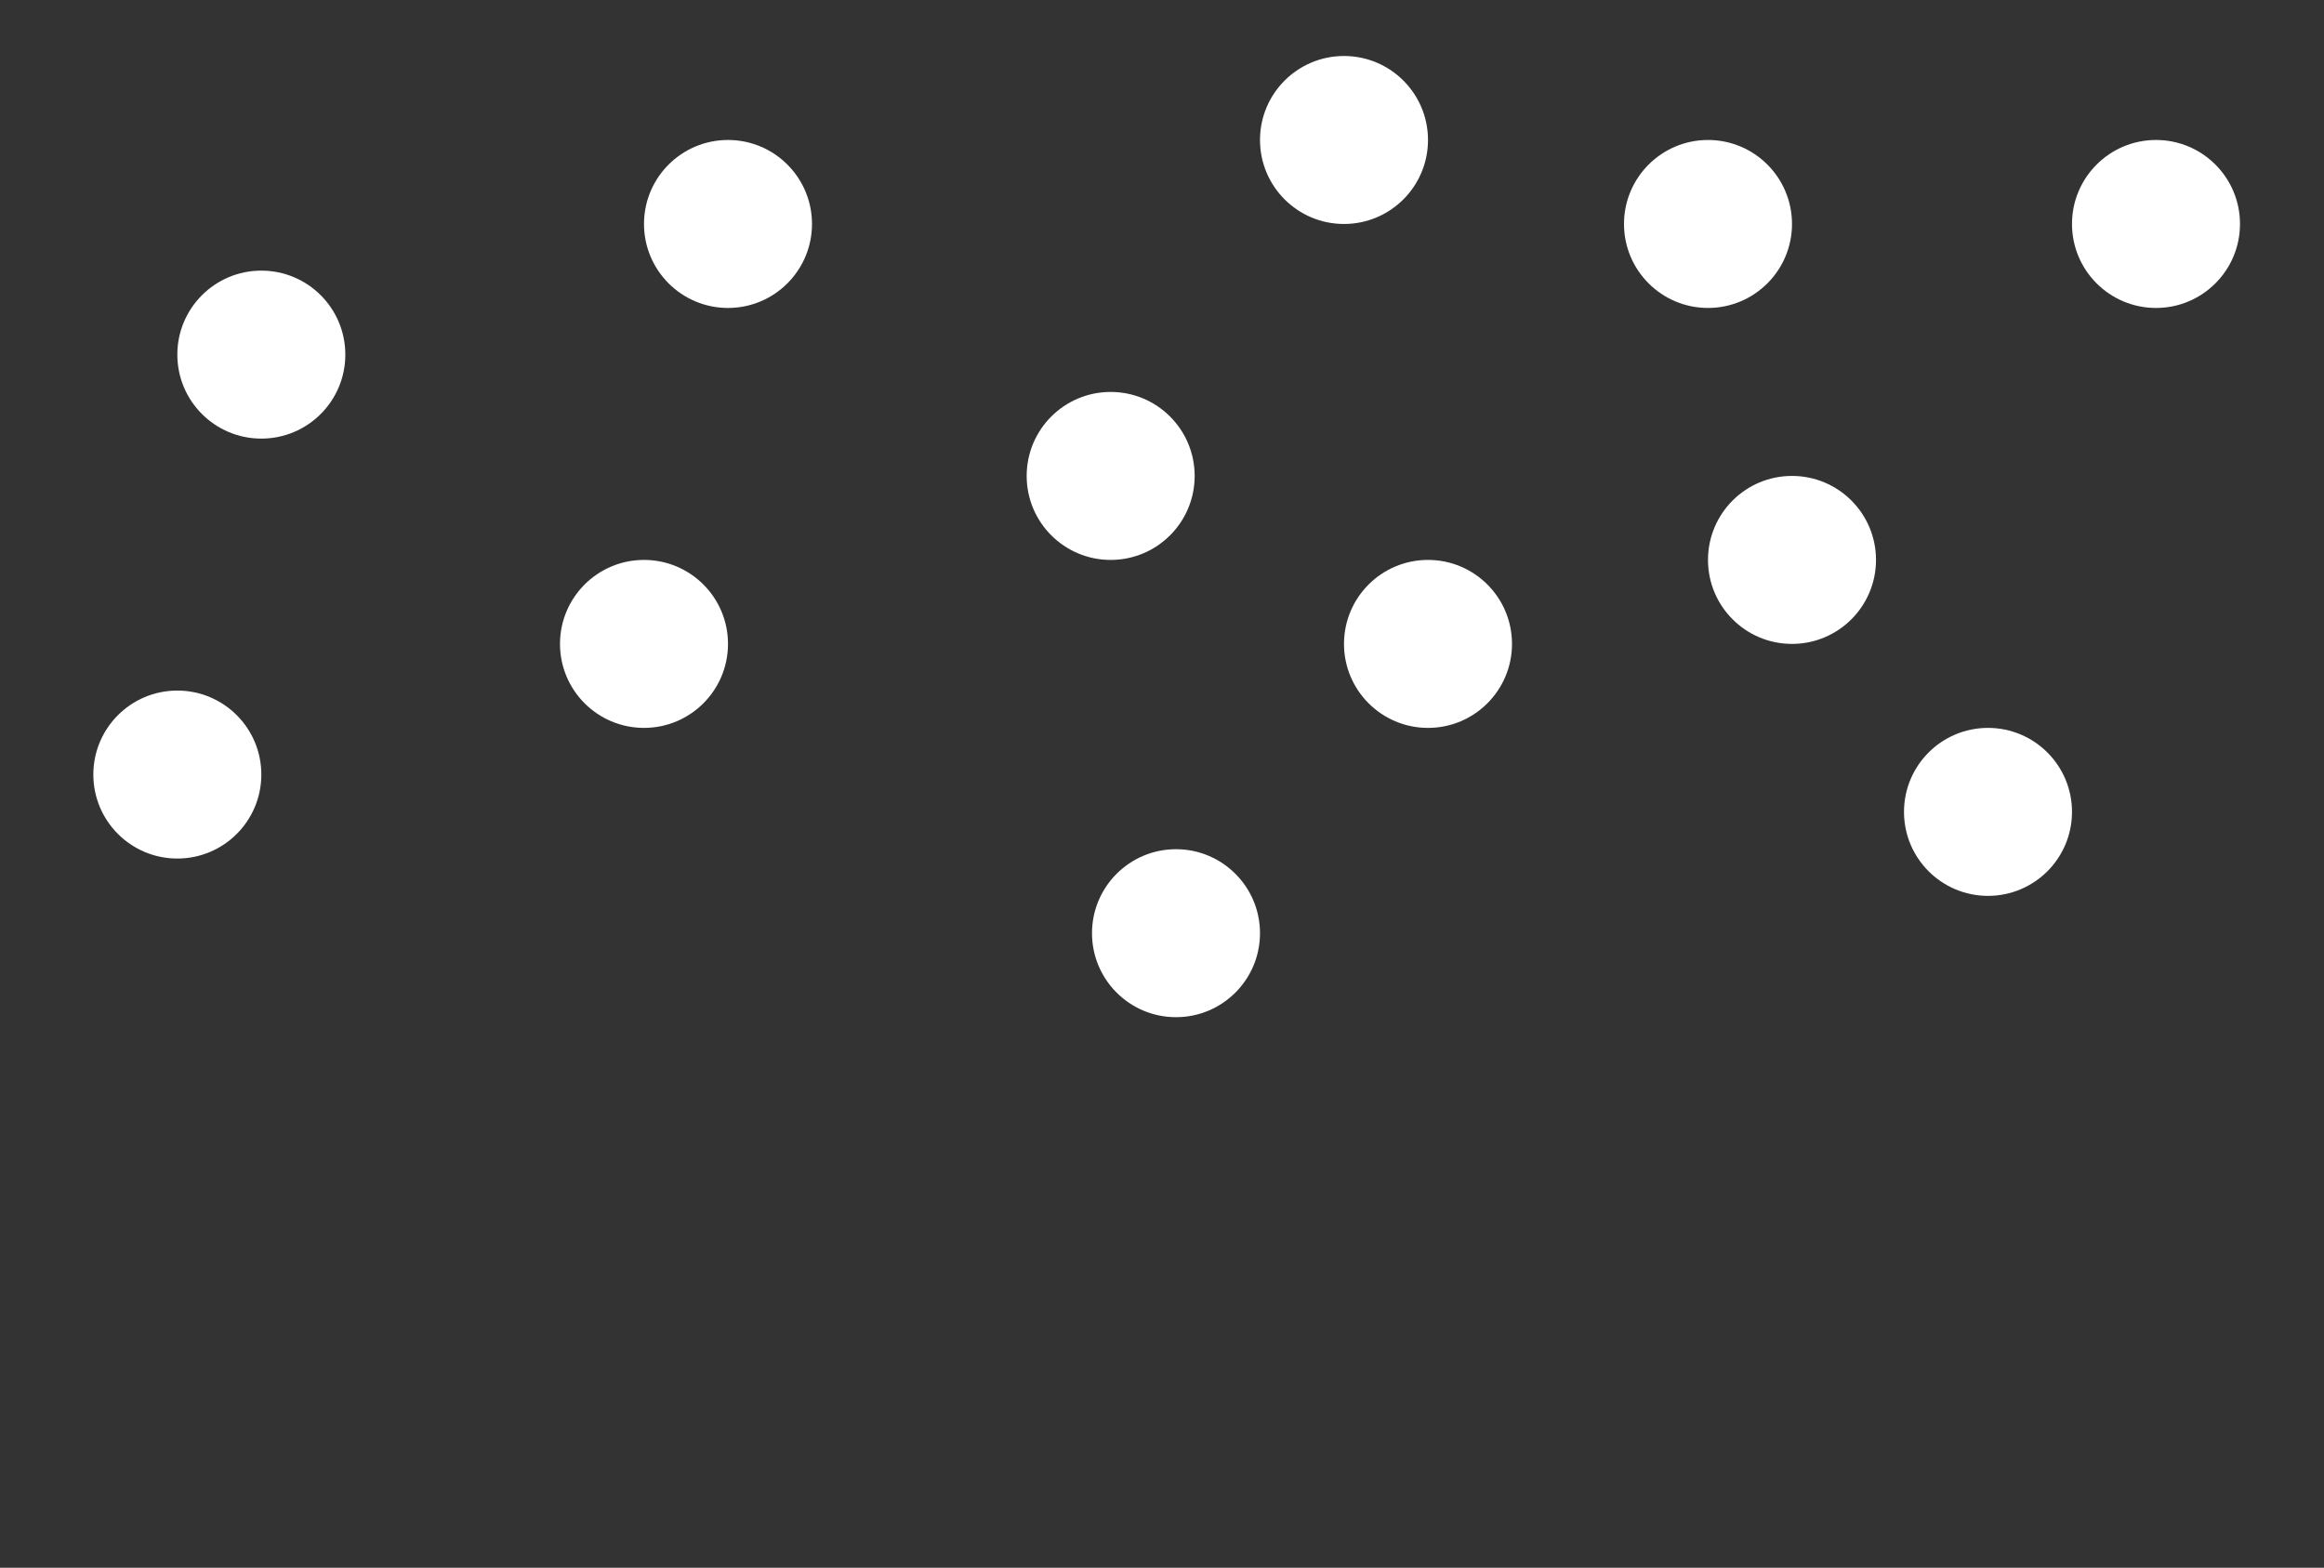 <svg width="249" height="168" viewBox="0 0 249 168" fill="none" xmlns="http://www.w3.org/2000/svg">
<rect x="0" y="0" width="249" height="168" fill="#333333" stroke="none"/>
<circle cx="78" cy="24" r="9" fill="white"/>
<circle cx="28" cy="38" r="9" fill="white"/>
<circle cx="119" cy="51" r="9" fill="white"/>
<circle cx="126" cy="100" r="9" fill="white"/>
<circle cx="69" cy="69" r="9" fill="white"/>
<circle cx="19" cy="83" r="9" fill="white"/>
<circle cx="144" cy="15" r="9" fill="white"/>
<circle cx="183" cy="24" r="9" fill="white"/>
<circle cx="192" cy="60" r="9" fill="white"/>
<circle cx="153" cy="69" r="9" fill="white"/>
<circle cx="213" cy="87" r="9" fill="white"/>
<circle cx="231" cy="24" r="9" fill="white"/>
</svg>

